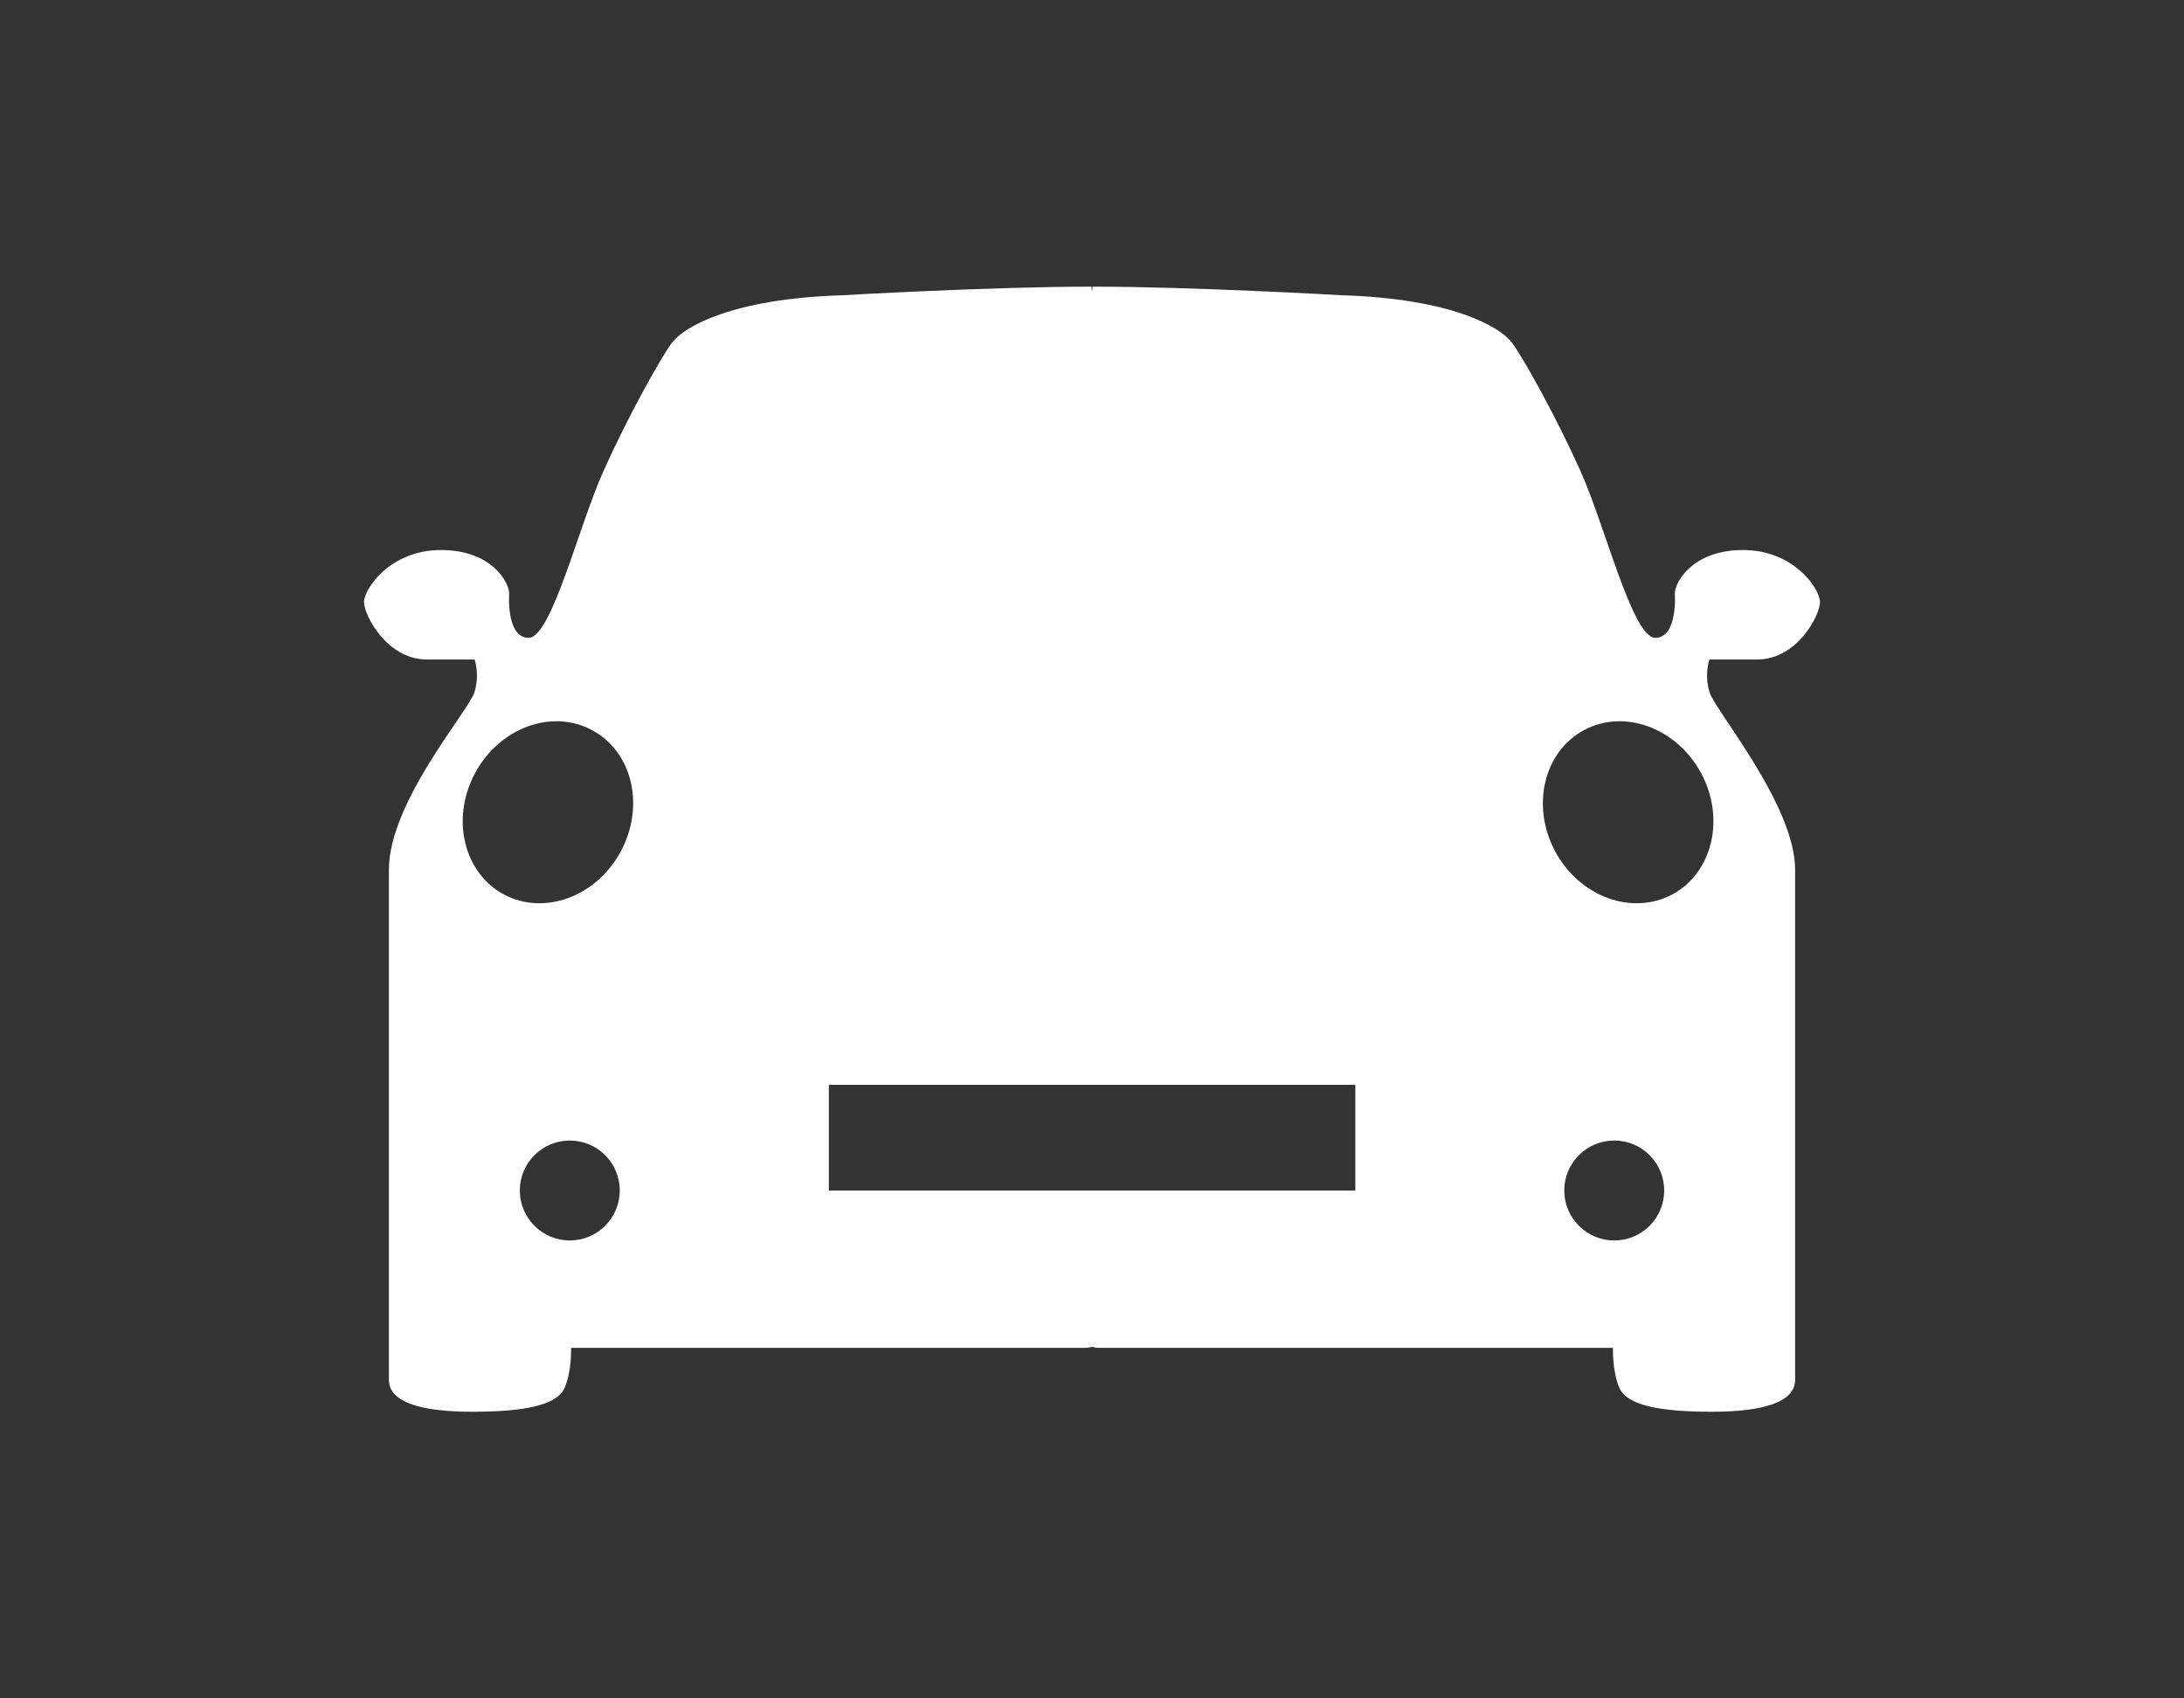 <?xml version="1.0" encoding="UTF-8"?>
<svg width="135px" height="105px" viewBox="0 0 135 105" version="1.1" xmlns="http://www.w3.org/2000/svg" xmlns:xlink="http://www.w3.org/1999/xlink" style="background: #E0E0E0;">
    <rect x="0" y="0" width="135" height="105" fill="#333333" stroke="none"/>
    <!-- Generator: Sketch 48.2 (47327) - http://www.bohemiancoding.com/sketch -->
    <title>Artboard</title>
    <desc>Created with Sketch.</desc>
    <defs></defs>
    <g id="Page-1" stroke="none" stroke-width="1" fill="none" fill-rule="evenodd">
        <g id="Artboard" fill="#FFFFFF" fill-rule="nonzero">
            <g id="carIcon" transform="translate(22.5, 17.5)">
                <path d="M86.115,23.273 C88.601,23.273 90,20.523 90,19.722 C90,18.915 88.397,16.504 85.243,16.504 C82.101,16.504 81.025,18.516 81.025,19.183 C81.025,19.183 81.229,21.933 79.819,21.933 C78.41,21.933 76.731,15.035 75.191,11.613 C73.652,8.196 71.705,4.709 70.972,3.703 C70.23,2.697 67.217,0.959 60.447,0.755 C60.447,0.755 51.267,0.222 45.036,0.222 C45.036,0.222 45.026,0.34 45.004,0.539 C44.971,0.34 44.971,0.222 44.971,0.222 C38.729,0.222 29.55,0.755 29.55,0.755 C22.781,0.959 19.767,2.697 19.025,3.703 C18.293,4.709 16.345,8.196 14.806,11.613 C13.267,15.035 11.588,21.933 10.178,21.933 C8.769,21.933 8.973,19.183 8.973,19.183 C8.973,18.516 7.907,16.504 4.755,16.504 C1.603,16.504 0,18.914 0,19.721 C0,20.523 1.409,23.272 3.885,23.272 C6.36,23.272 6.833,23.272 6.833,23.272 C6.833,23.272 7.167,24.144 6.833,25.284 C6.5,26.42 1.539,32.075 1.539,36.273 C1.539,38.151 1.539,66.433 1.539,67.804 C1.539,69.182 3.487,69.779 6.694,69.779 C9.912,69.779 11.924,69.381 12.398,68.31 C12.861,67.234 12.797,65.829 12.797,65.829 C12.797,65.829 37.086,65.829 44.608,65.829 C44.748,65.829 44.877,65.802 45.007,65.764 C45.125,65.802 45.254,65.829 45.394,65.829 C52.916,65.829 77.205,65.829 77.205,65.829 C77.205,65.829 77.14,67.233 77.603,68.31 C78.077,69.381 80.089,69.779 83.307,69.779 C86.514,69.779 88.462,69.182 88.462,67.804 C88.462,66.432 88.462,38.151 88.462,36.273 C88.462,32.259 83.501,26.421 83.167,25.285 C82.834,24.145 83.167,23.273 83.167,23.273 C83.167,23.273 83.64,23.273 86.115,23.273 Z M12.72,59.189 C11.02,59.189 9.631,57.806 9.631,56.101 C9.631,54.395 11.02,53.012 12.72,53.012 C14.431,53.012 15.809,54.395 15.809,56.101 C15.809,57.807 14.431,59.189 12.72,59.189 Z M15.873,35.137 C14.367,37.941 11.127,39.13 8.641,37.795 C6.155,36.456 5.359,33.098 6.866,30.294 C8.373,27.491 11.612,26.302 14.098,27.642 C16.595,28.976 17.38,32.334 15.873,35.137 Z M61.277,56.101 L28.734,56.101 L28.734,49.569 L61.277,49.569 L61.277,56.101 Z M77.28,59.189 C75.58,59.189 74.191,57.806 74.191,56.101 C74.191,54.395 75.579,53.012 77.28,53.012 C78.991,53.012 80.369,54.395 80.369,56.101 C80.368,57.807 78.991,59.189 77.28,59.189 Z M80.874,37.795 C78.377,39.129 75.138,37.941 73.632,35.137 C72.125,32.334 72.922,28.976 75.407,27.642 C77.893,26.302 81.133,27.491 82.65,30.294 C84.156,33.098 83.36,36.456 80.874,37.795 Z" id="Shape"></path>
            </g>
        </g>
    </g>
</svg>
